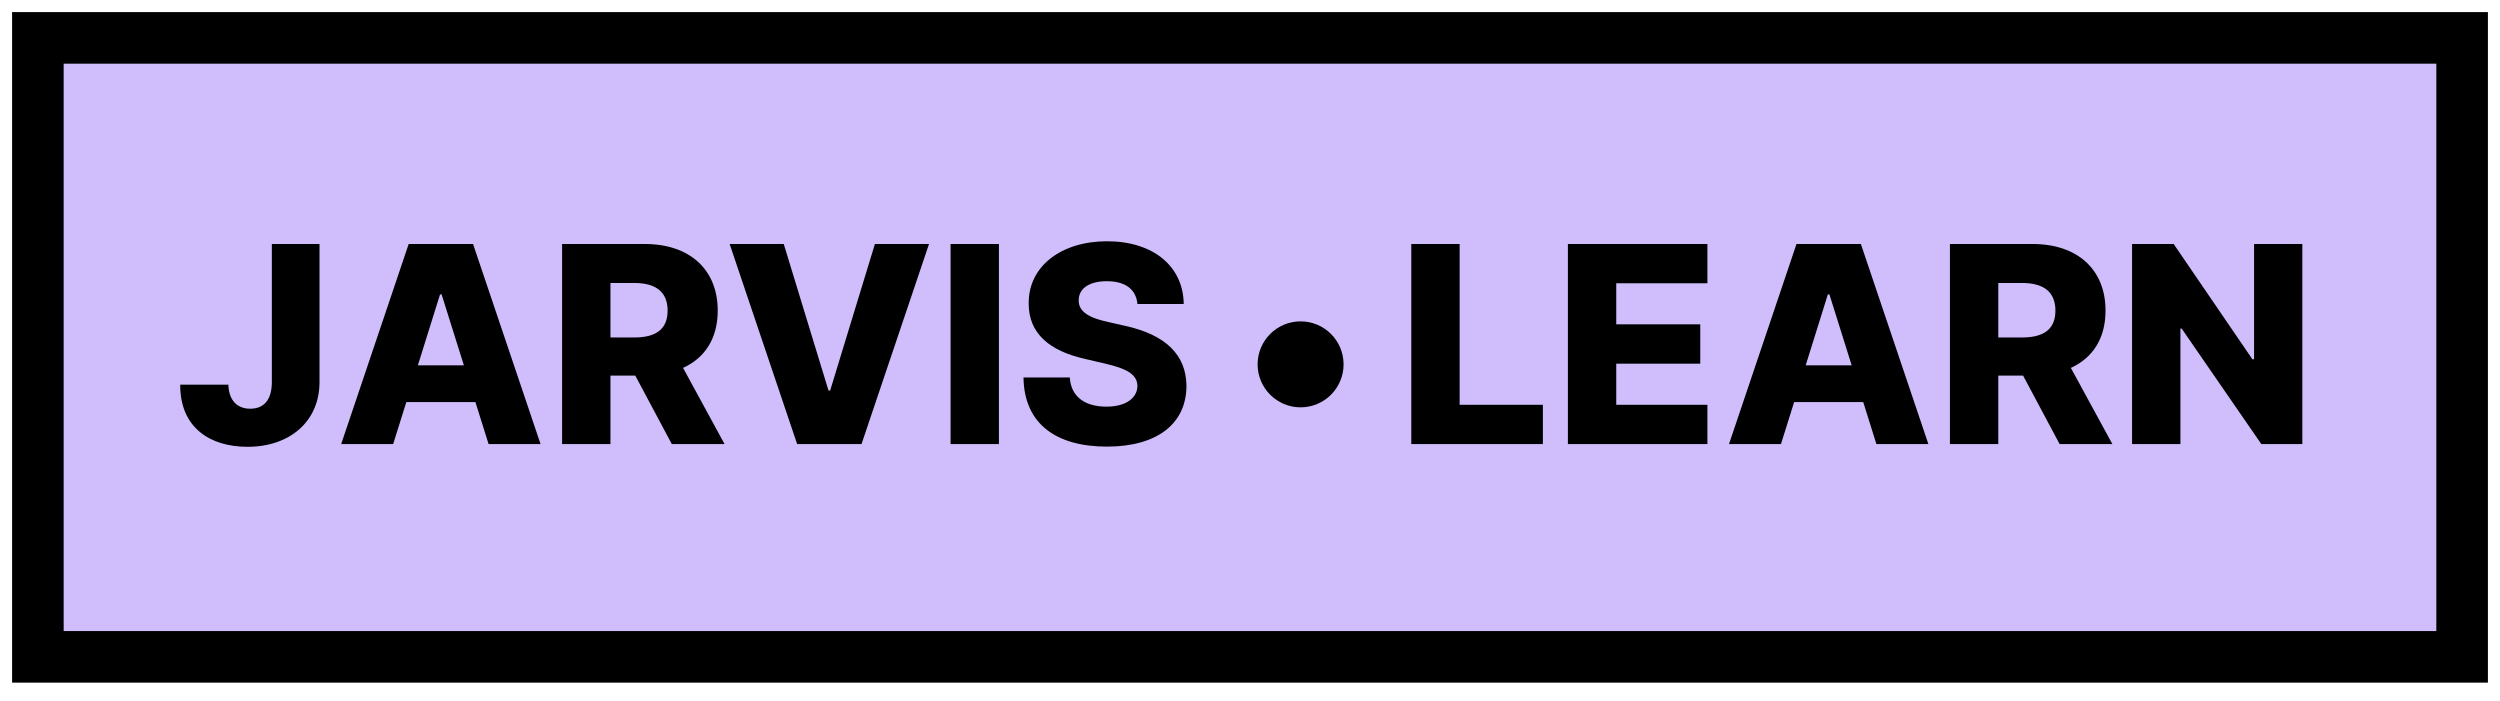 <svg width="132" height="37" viewBox="0 0 132 37" fill="none" xmlns="http://www.w3.org/2000/svg">
<rect x="2" y="2" width="128" height="32.681" fill="#8B5CF6" fill-opacity="0.4" stroke="black" stroke-width="2.723"/>
<path d="M14.353 12.883V20.187C14.348 21.1 13.946 21.58 13.213 21.58C12.512 21.58 12.084 21.131 12.058 20.311H9.515C9.505 22.585 11.094 23.591 13.069 23.591C15.308 23.591 16.865 22.245 16.87 20.187V12.883H14.353ZM20.758 23.447L21.455 21.229H25.101L25.798 23.447H28.542L24.977 12.883H21.578L18.014 23.447H20.758ZM22.063 19.29L23.234 15.545H23.317L24.493 19.29H22.063ZM29.679 23.447H32.232V19.831H33.542L35.471 23.447H38.257L36.065 19.424C37.225 18.898 37.896 17.861 37.896 16.401C37.896 14.229 36.415 12.883 34.043 12.883H29.679V23.447ZM32.232 17.819V14.941H33.491C34.636 14.941 35.25 15.421 35.25 16.401C35.25 17.381 34.636 17.819 33.491 17.819H32.232ZM41.382 12.883H38.525L42.089 23.447H45.488L49.052 12.883H46.195L43.832 20.62H43.745L41.382 12.883ZM52.743 12.883H50.19V23.447H52.743V12.883ZM60.056 16.05H62.5C62.48 14.075 60.907 12.739 58.451 12.739C56.037 12.739 54.299 14.054 54.315 16.019C54.309 17.623 55.434 18.526 57.26 18.944L58.364 19.202C59.524 19.47 60.045 19.785 60.056 20.378C60.045 21.023 59.442 21.471 58.415 21.471C57.286 21.471 56.543 20.945 56.486 19.929H54.041C54.072 22.4 55.79 23.581 58.446 23.581C61.077 23.581 62.635 22.389 62.645 20.383C62.635 18.696 61.495 17.665 59.411 17.206L58.503 16.999C57.544 16.793 56.935 16.473 56.956 15.844C56.961 15.266 57.456 14.848 58.446 14.848C59.442 14.848 59.988 15.297 60.056 16.05Z" fill="black"/>
<path d="M74.516 23.447H81.464V21.373H77.069V12.883H74.516V23.447ZM82.785 23.447H90.151V21.373H85.338V19.202H89.774V17.123H85.338V14.957H90.151V12.883H82.785V23.447ZM94.035 23.447L94.731 21.229H98.378L99.074 23.447H101.818L98.254 12.883H94.855L91.291 23.447H94.035ZM95.34 19.29L96.511 15.545H96.593L97.769 19.29H95.34ZM102.956 23.447H105.509V19.831H106.819L108.748 23.447H111.533L109.341 19.424C110.502 18.898 111.172 17.861 111.172 16.401C111.172 14.229 109.692 12.883 107.319 12.883H102.956V23.447ZM105.509 17.819V14.941H106.767C107.912 14.941 108.526 15.421 108.526 16.401C108.526 17.381 107.912 17.819 106.767 17.819H105.509ZM121.563 12.883H119.015V18.97H118.927L114.77 12.883H112.573V23.447H115.126V17.35H115.193L119.397 23.447H121.563V12.883Z" fill="black"/>
<path d="M68.672 21.507C69.925 21.507 70.941 20.491 70.941 19.238C70.941 17.985 69.925 16.968 68.672 16.968C67.418 16.968 66.402 17.985 66.402 19.238C66.402 20.491 67.418 21.507 68.672 21.507Z" fill="black"/>
</svg>
